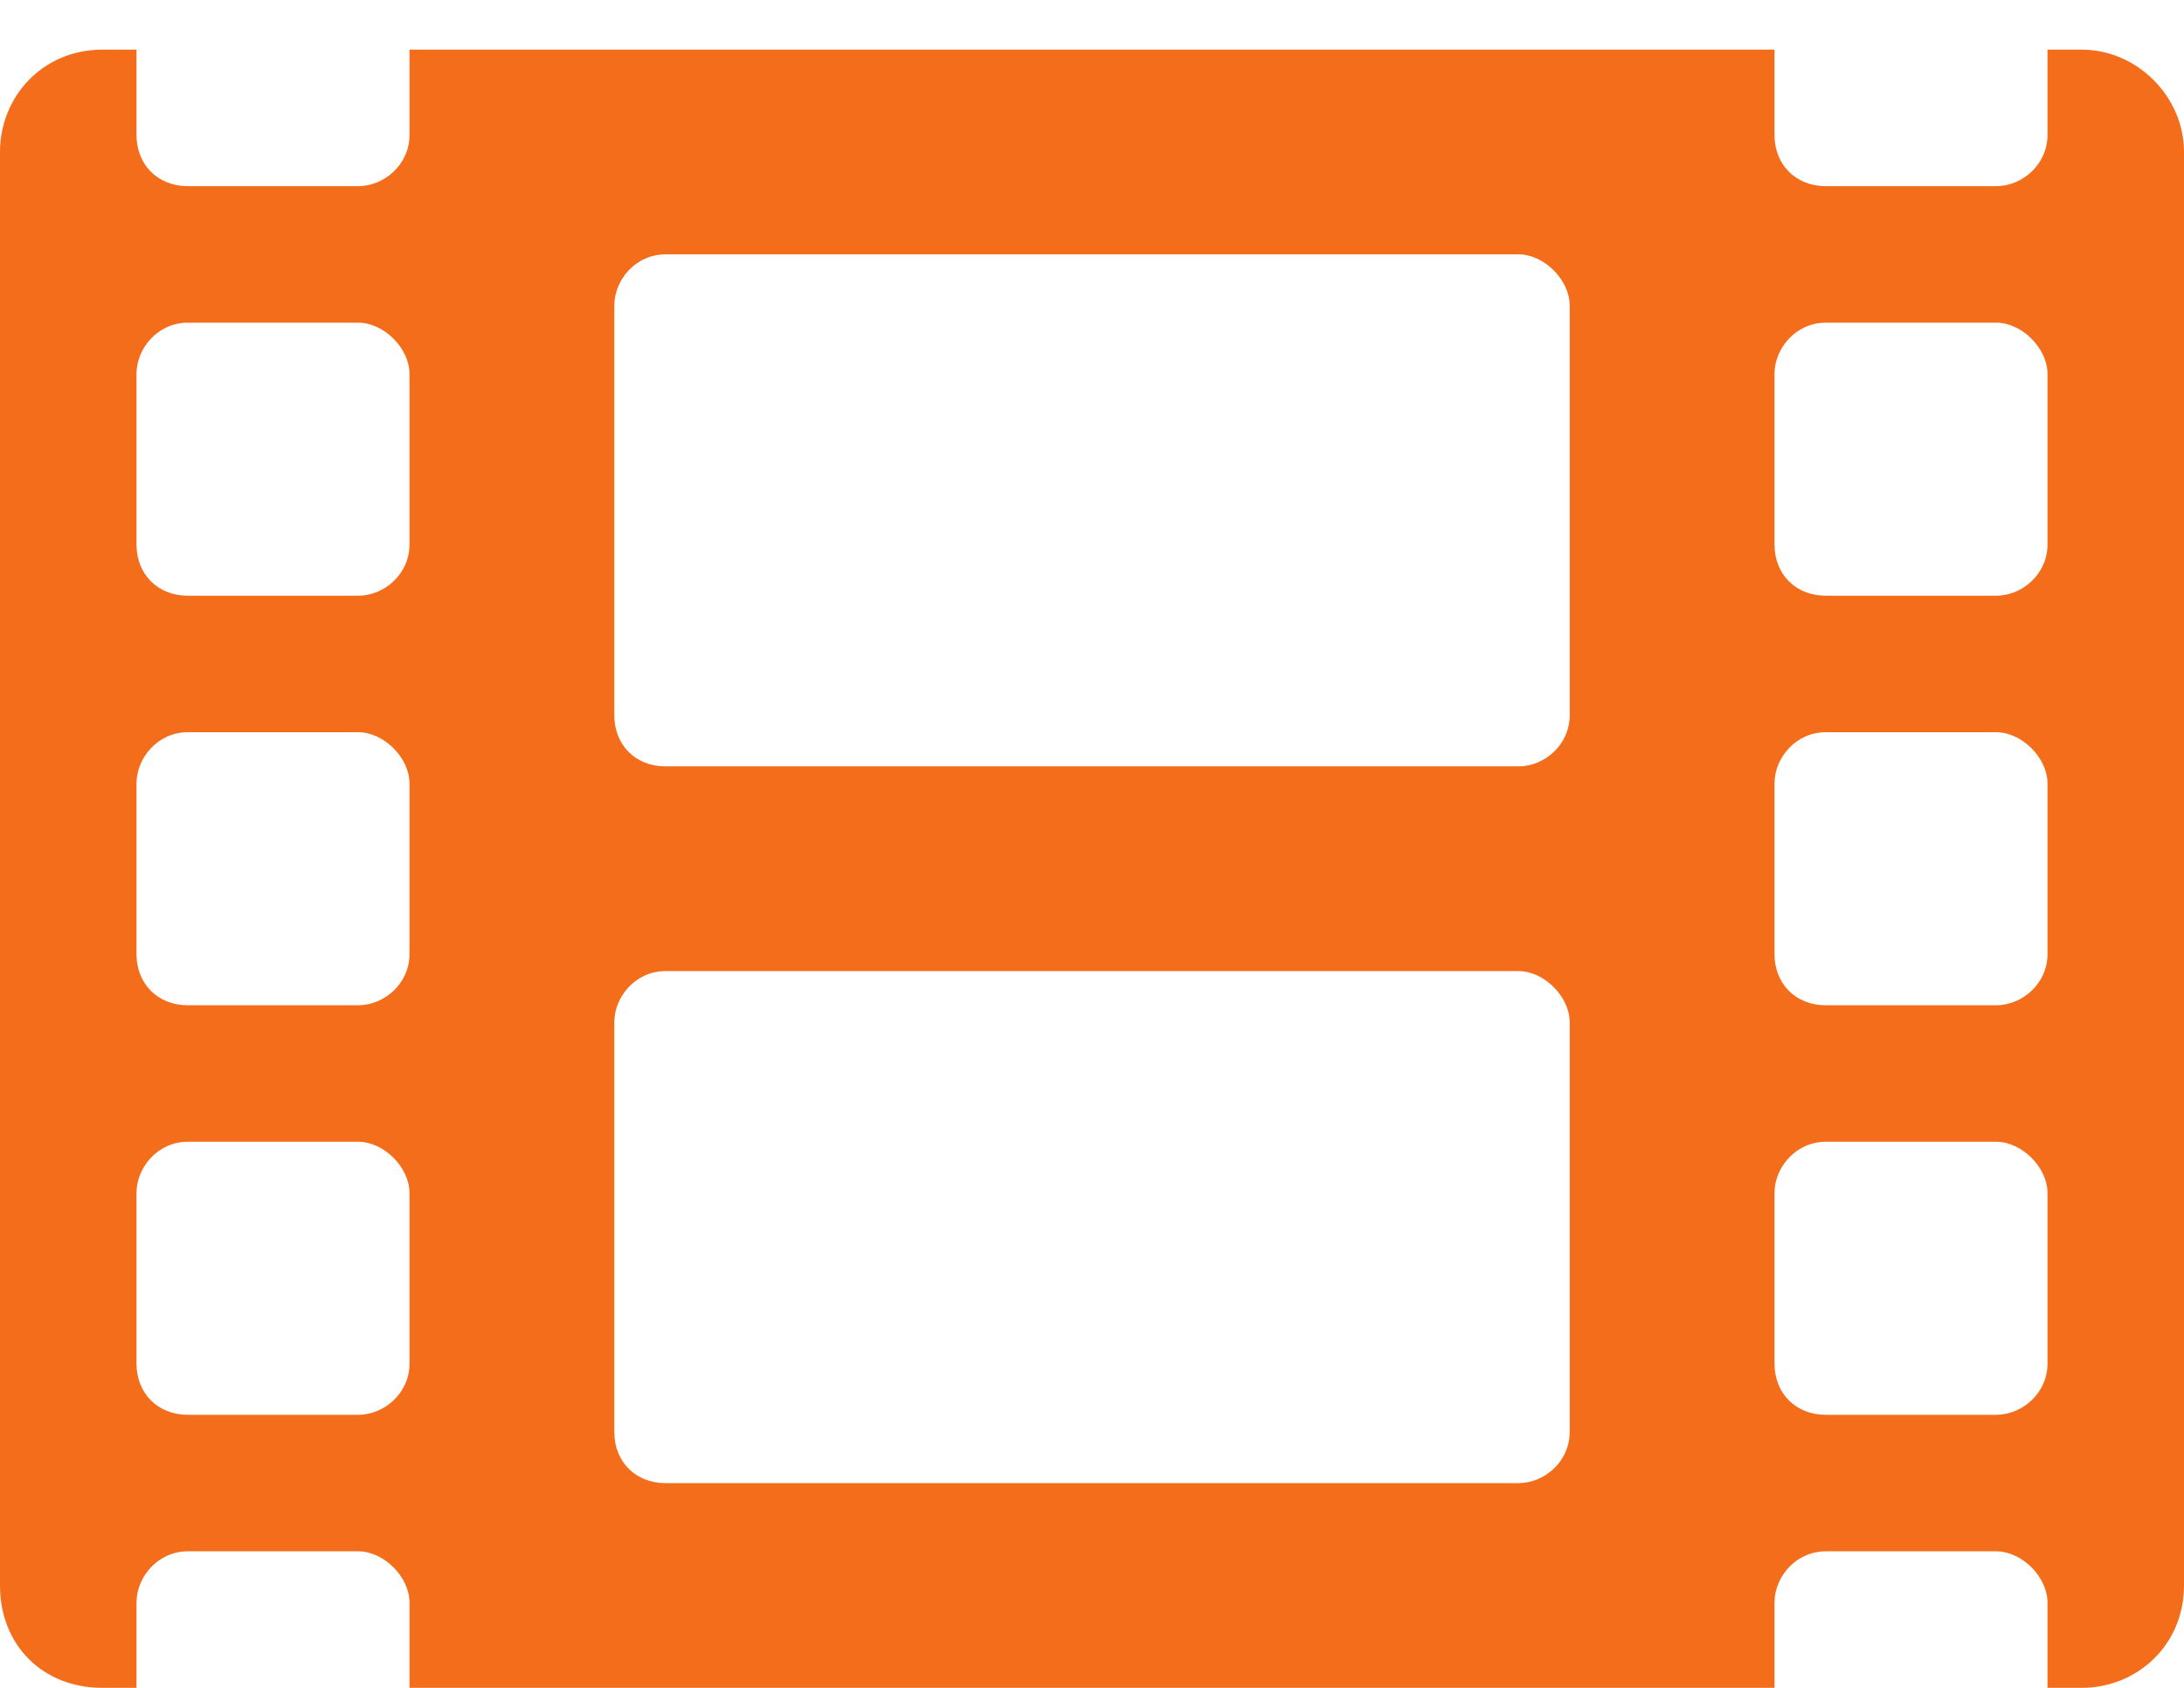 <svg width="22" height="17" viewBox="0 0 22 17" fill="none" xmlns="http://www.w3.org/2000/svg">
<path d="M20.969 0.5H20.625V1.359C20.625 1.66 20.367 1.875 20.109 1.875H18.391C18.09 1.875 17.875 1.66 17.875 1.359V0.5H4.125V1.359C4.125 1.66 3.867 1.875 3.609 1.875H1.891C1.59 1.875 1.375 1.66 1.375 1.359V0.5H1.031C0.43 0.5 0 0.973 0 1.531V15.969C0 16.57 0.43 17 1.031 17H1.375V16.141C1.375 15.883 1.59 15.625 1.891 15.625H3.609C3.867 15.625 4.125 15.883 4.125 16.141V17H17.875V16.141C17.875 15.883 18.09 15.625 18.391 15.625H20.109C20.367 15.625 20.625 15.883 20.625 16.141V17H20.969C21.527 17 22 16.57 22 15.969V1.531C22 0.973 21.527 0.5 20.969 0.5ZM4.125 13.734C4.125 14.035 3.867 14.25 3.609 14.25H1.891C1.59 14.25 1.375 14.035 1.375 13.734V12.016C1.375 11.758 1.59 11.5 1.891 11.5H3.609C3.867 11.5 4.125 11.758 4.125 12.016V13.734ZM4.125 9.609C4.125 9.91 3.867 10.125 3.609 10.125H1.891C1.59 10.125 1.375 9.91 1.375 9.609V7.891C1.375 7.633 1.59 7.375 1.891 7.375H3.609C3.867 7.375 4.125 7.633 4.125 7.891V9.609ZM4.125 5.484C4.125 5.785 3.867 6 3.609 6H1.891C1.59 6 1.375 5.785 1.375 5.484V3.766C1.375 3.508 1.59 3.25 1.891 3.25H3.609C3.867 3.25 4.125 3.508 4.125 3.766V5.484ZM15.812 14.422C15.812 14.723 15.555 14.938 15.297 14.938H6.703C6.402 14.938 6.188 14.723 6.188 14.422V10.297C6.188 10.039 6.402 9.781 6.703 9.781H15.297C15.555 9.781 15.812 10.039 15.812 10.297V14.422ZM15.812 7.203C15.812 7.504 15.555 7.719 15.297 7.719H6.703C6.402 7.719 6.188 7.504 6.188 7.203V3.078C6.188 2.82 6.402 2.562 6.703 2.562H15.297C15.555 2.562 15.812 2.82 15.812 3.078V7.203ZM20.625 13.734C20.625 14.035 20.367 14.25 20.109 14.25H18.391C18.09 14.25 17.875 14.035 17.875 13.734V12.016C17.875 11.758 18.09 11.5 18.391 11.5H20.109C20.367 11.5 20.625 11.758 20.625 12.016V13.734ZM20.625 9.609C20.625 9.91 20.367 10.125 20.109 10.125H18.391C18.09 10.125 17.875 9.91 17.875 9.609V7.891C17.875 7.633 18.09 7.375 18.391 7.375H20.109C20.367 7.375 20.625 7.633 20.625 7.891V9.609ZM20.625 5.484C20.625 5.785 20.367 6 20.109 6H18.391C18.09 6 17.875 5.785 17.875 5.484V3.766C17.875 3.508 18.09 3.25 18.391 3.25H20.109C20.367 3.25 20.625 3.508 20.625 3.766V5.484Z" fill="#F46D1B"/>
</svg>
